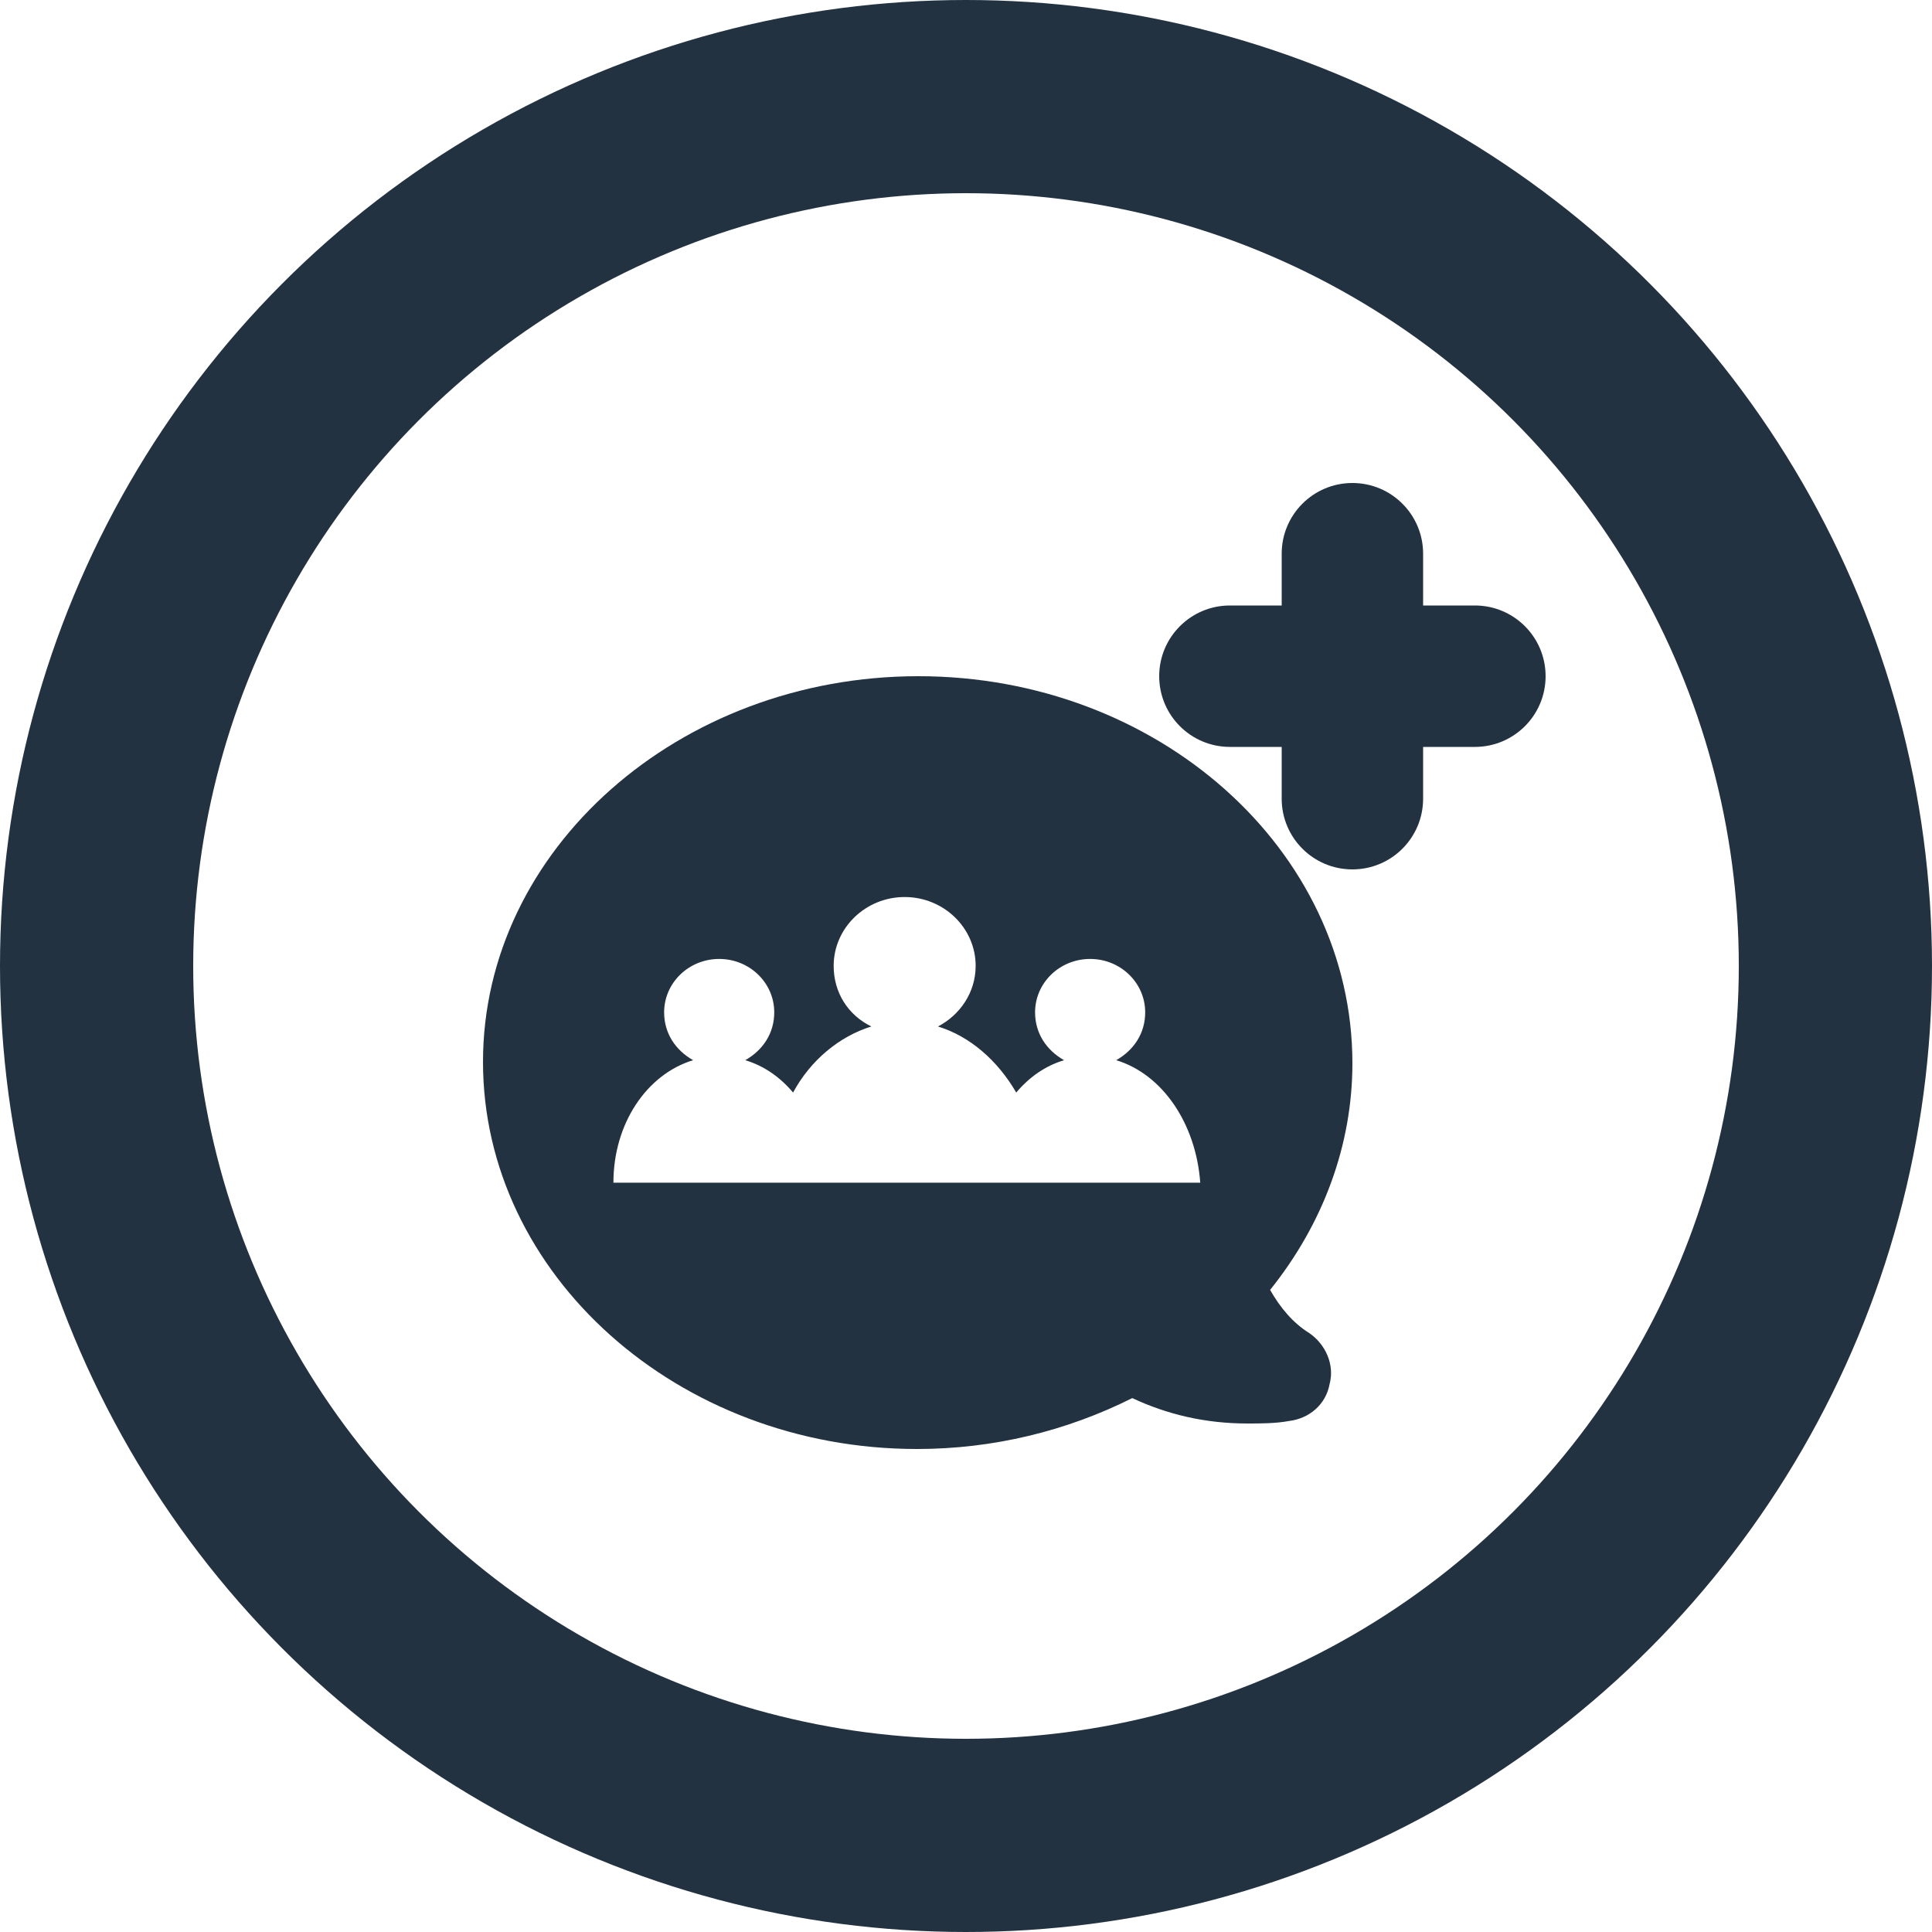 <?xml version="1.0" encoding="UTF-8"?>
<svg width="26px" height="26px" viewBox="0 0 20 20" version="1.1" xmlns="http://www.w3.org/2000/svg" xmlns:xlink="http://www.w3.org/1999/xlink">
    <!-- Generator: Sketch 47.1 (45422) - http://www.bohemiancoding.com/sketch -->
    <title>Button Team Copy 3</title>
    <desc>Created with Sketch.</desc>
    <defs>
        <path d="M13.732,5.268 L13.732,4.732 L13.732,4.732 C13.732,4.328 13.405,4 13,4 L13,4 L13,4 C12.595,4 12.268,4.328 12.268,4.732 L12.268,5.268 L11.732,5.268 C11.328,5.268 11,5.595 11,6 L11,6 C11,6.405 11.328,6.732 11.732,6.732 L12.268,6.732 L12.268,7.268 C12.268,7.672 12.595,8 13,8 L13,8 C13.405,8 13.732,7.672 13.732,7.268 L13.732,7.268 L13.732,6.732 L14.268,6.732 L14.268,6.732 C14.672,6.732 15,6.405 15,6 L15,6 L15,6 C15,5.595 14.672,5.268 14.268,5.268 L13.732,5.268 Z" id="path-1"></path>
    </defs>
    <g id="CHARTE" stroke="none" stroke-width="1" fill="none" fill-rule="evenodd">
        <g id="PICTOGRAMMES" transform="translate(-2595, -1406)">
            <g id="Button-Team-Copy-3" transform="translate(2596, 1407)">
                <circle id="Oval-5-Copy-4" stroke="#223241" stroke-width="2" cx="9" cy="9" r="9"></circle>
                <path d="M13,10.007 C13,10.85 12.699,11.667 12.148,12.353 C12.253,12.537 12.384,12.695 12.555,12.801 C12.725,12.919 12.817,13.13 12.764,13.328 C12.725,13.539 12.555,13.684 12.345,13.71 C12.201,13.736 12.057,13.736 11.913,13.736 C11.48,13.736 11.087,13.644 10.721,13.473 C10.039,13.815 9.279,14 8.493,14 C6.017,14 4,12.194 4,9.993 C4,7.792 6.031,6 8.507,6 C10.983,6 13,7.792 13,10.007 Z M10.555,9.975 C10.735,9.873 10.855,9.699 10.855,9.48 C10.855,9.174 10.6,8.927 10.285,8.927 C9.97,8.927 9.715,9.174 9.715,9.48 C9.715,9.699 9.835,9.873 10.015,9.975 C9.82,10.034 9.655,10.15 9.52,10.31 C9.325,9.975 9.04,9.728 8.71,9.626 C8.935,9.509 9.1,9.276 9.1,8.999 C9.1,8.606 8.77,8.286 8.365,8.286 C7.96,8.286 7.63,8.606 7.63,8.999 C7.63,9.276 7.78,9.509 8.02,9.626 C7.69,9.728 7.39,9.975 7.21,10.31 C7.075,10.15 6.91,10.034 6.715,9.975 C6.895,9.873 7.015,9.699 7.015,9.48 C7.015,9.174 6.76,8.927 6.445,8.927 C6.13,8.927 5.875,9.174 5.875,9.48 C5.875,9.699 5.995,9.873 6.175,9.975 C5.695,10.121 5.35,10.631 5.35,11.243 L6.985,11.243 L7.555,11.243 L9.22,11.243 L9.79,11.243 L11.425,11.243 C11.38,10.631 11.035,10.121 10.555,9.975 Z" id="Shape" fill="#223241" fill-rule="nonzero"></path>
                <mask id="mask-2" fill="white">
                    <use xlink:href="#path-1"></use>
                </mask>
                <use id="Combined-Shape" fill="#223241" xlink:href="#path-1"></use>
            </g>
        </g>
    </g>
</svg>
